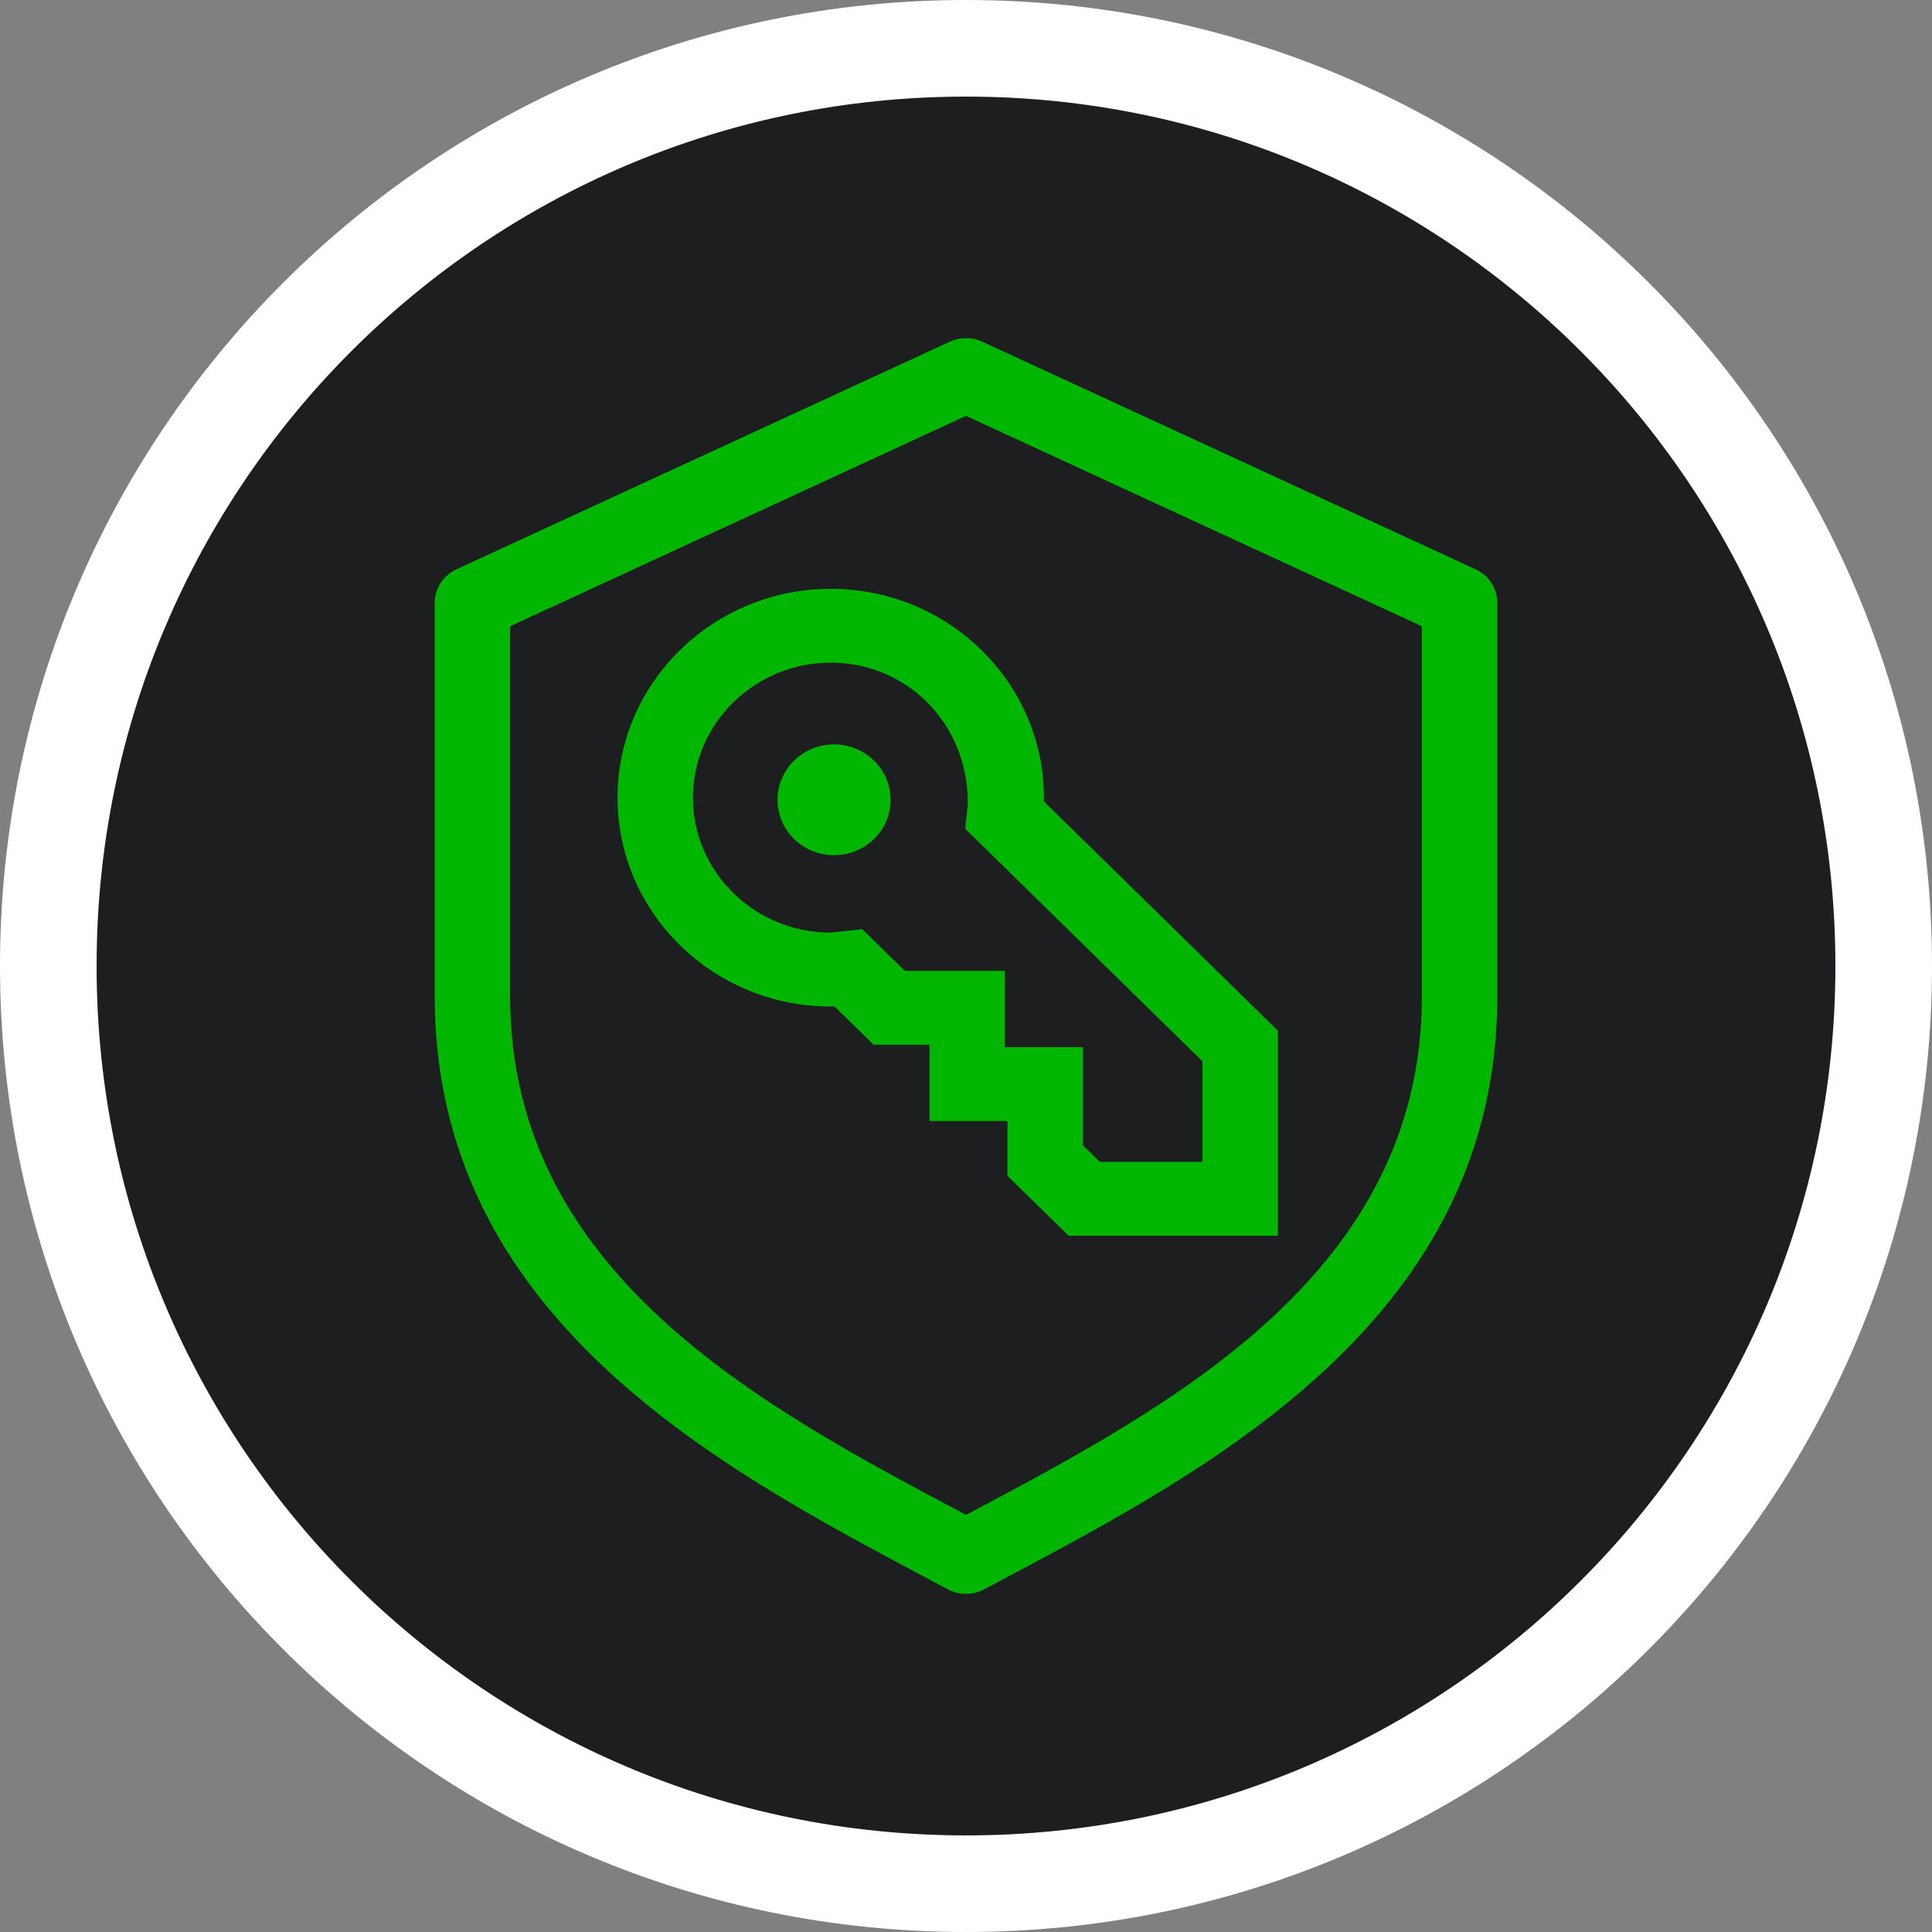 <svg width="40" height="40" viewBox="0 0 40 40" fill="none" xmlns="http://www.w3.org/2000/svg">
<rect x="0" y="0" width="40" height="40" fill="#808080" stroke="none"/>
<g clip-path="url(#clip0_7200_2)">
<path d="M20 39C30.493 39 39 30.493 39 20C39 9.507 30.493 1 20 1C9.507 1 1 9.507 1 20C1 30.493 9.507 39 20 39Z" fill="#1D1E1F" stroke="white" stroke-width="2"/>
<path fill-rule="evenodd" clip-rule="evenodd" d="M10.561 12.966V20.626C10.561 26.346 15.734 29.096 19.888 31.305L19.999 31.364L20.112 31.305C24.266 29.096 29.439 26.346 29.439 20.626V12.966L19.999 8.61L10.561 12.966ZM19.999 33C19.871 33 19.743 32.968 19.626 32.907L19.144 32.65C14.863 30.373 9 27.256 9 20.626V12.481C9 12.184 9.175 11.915 9.448 11.788L19.668 7.073C19.877 6.976 20.123 6.976 20.332 7.073L30.552 11.788C30.825 11.915 31 12.184 31 12.481V20.626C31 27.256 25.136 30.373 20.856 32.65L20.374 32.907C20.257 32.968 20.129 33 19.999 33ZM26.457 25.584H22.125L20.858 24.346V23.211H19.244V21.63H18.087L17.278 20.837C17.252 20.839 17.225 20.839 17.199 20.839C14.765 20.839 12.785 18.9 12.785 16.515C12.785 14.131 14.765 12.191 17.199 12.191C19.633 12.191 21.613 14.131 21.613 16.515C21.613 16.541 21.613 16.567 21.611 16.592L26.457 21.34L26.457 25.584ZM22.771 24.055H24.896V21.974L19.983 17.158L20.037 16.653C20.051 14.975 18.771 13.72 17.199 13.72C15.627 13.72 14.346 14.975 14.346 16.515C14.346 18.057 15.627 19.309 17.199 19.309L17.851 19.238L18.733 20.1H20.805V21.681H22.42V23.712L22.771 24.055ZM18.439 16.559C18.439 17.192 17.914 17.706 17.268 17.706C16.621 17.706 16.097 17.192 16.097 16.559C16.097 15.926 16.621 15.412 17.268 15.412C17.914 15.412 18.439 15.926 18.439 16.559Z" fill="#01B601"/>
</g>
<defs>
<clipPath id="clip0_7200_2">
<rect width="40" height="40" fill="white"/>
</clipPath>
</defs>
</svg>
